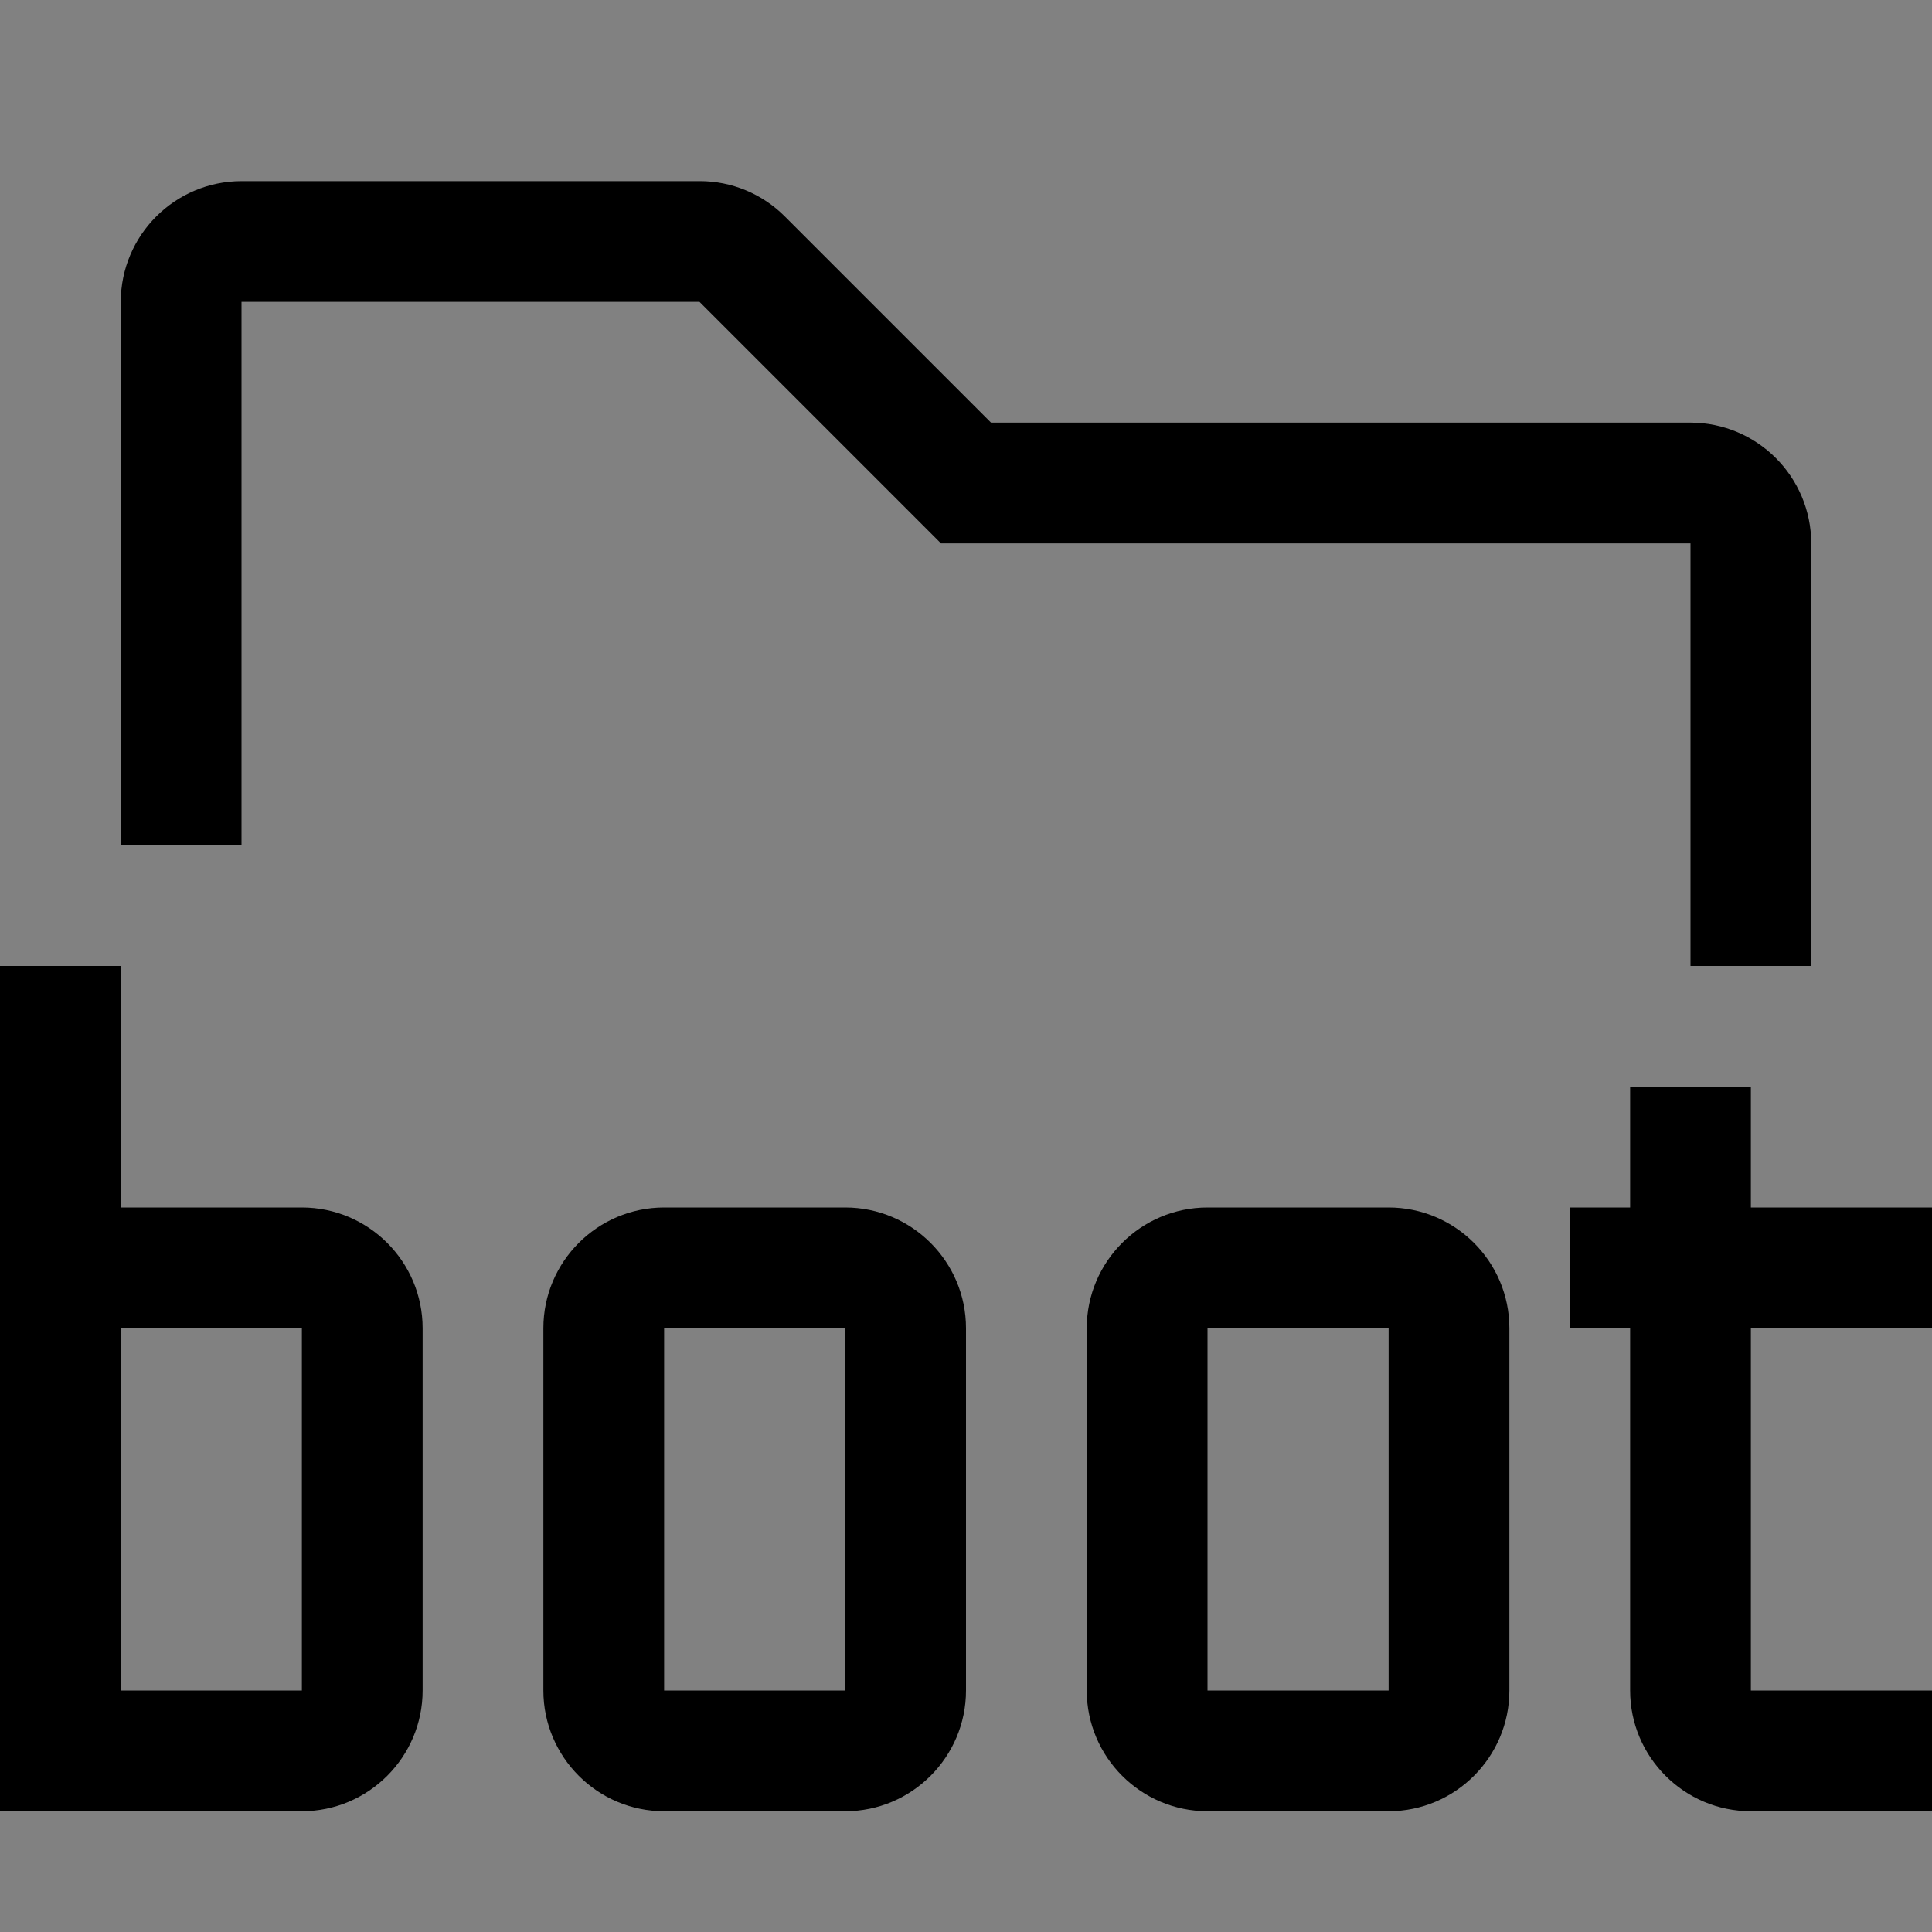 <svg viewBox="0 0 16 16" fill="none" xmlns="http://www.w3.org/2000/svg">
<rect x="0" y="0" width="16" height="16" fill="#808080" stroke="none"/>
<rect width="16" height="16" fill="white" fill-opacity="0.01" style="mix-blend-mode:multiply"/>
<path d="M16 11V10H14.5V9H13.5V10H13V11H13.5V14C13.5 14.551 13.949 15 14.5 15H16V14H14.5V11H16Z" fill="currentColor"/>
<path d="M11.5 15H10C9.449 15 9 14.551 9 14V11C9 10.448 9.449 10 10 10H11.5C12.051 10 12.5 10.448 12.5 11V14C12.5 14.551 12.051 15 11.5 15ZM10 11V14H11.5V11H10Z" fill="currentColor"/>
<path d="M7 15H5.5C4.949 15 4.5 14.551 4.5 14V11C4.5 10.448 4.949 10 5.5 10H7C7.551 10 8 10.448 8 11V14C8 14.551 7.551 15 7 15ZM5.5 11V14H7V11H5.5Z" fill="currentColor"/>
<path d="M2.5 10H1V8H0V15H2.5C3.051 15 3.5 14.551 3.5 14V11C3.5 10.448 3.051 10 2.5 10ZM1 14V11H2.5V14H1Z" fill="currentColor"/>
<path d="M2 7V2.5H5.793L7.793 4.5H14V8H15V4.5C14.999 3.948 14.552 3.501 14 3.5H8.207L6.5 1.793C6.313 1.605 6.058 1.499 5.793 1.5H2C1.448 1.501 1.001 1.948 1 2.5V7H2Z" fill="currentColor"/>
</svg>
